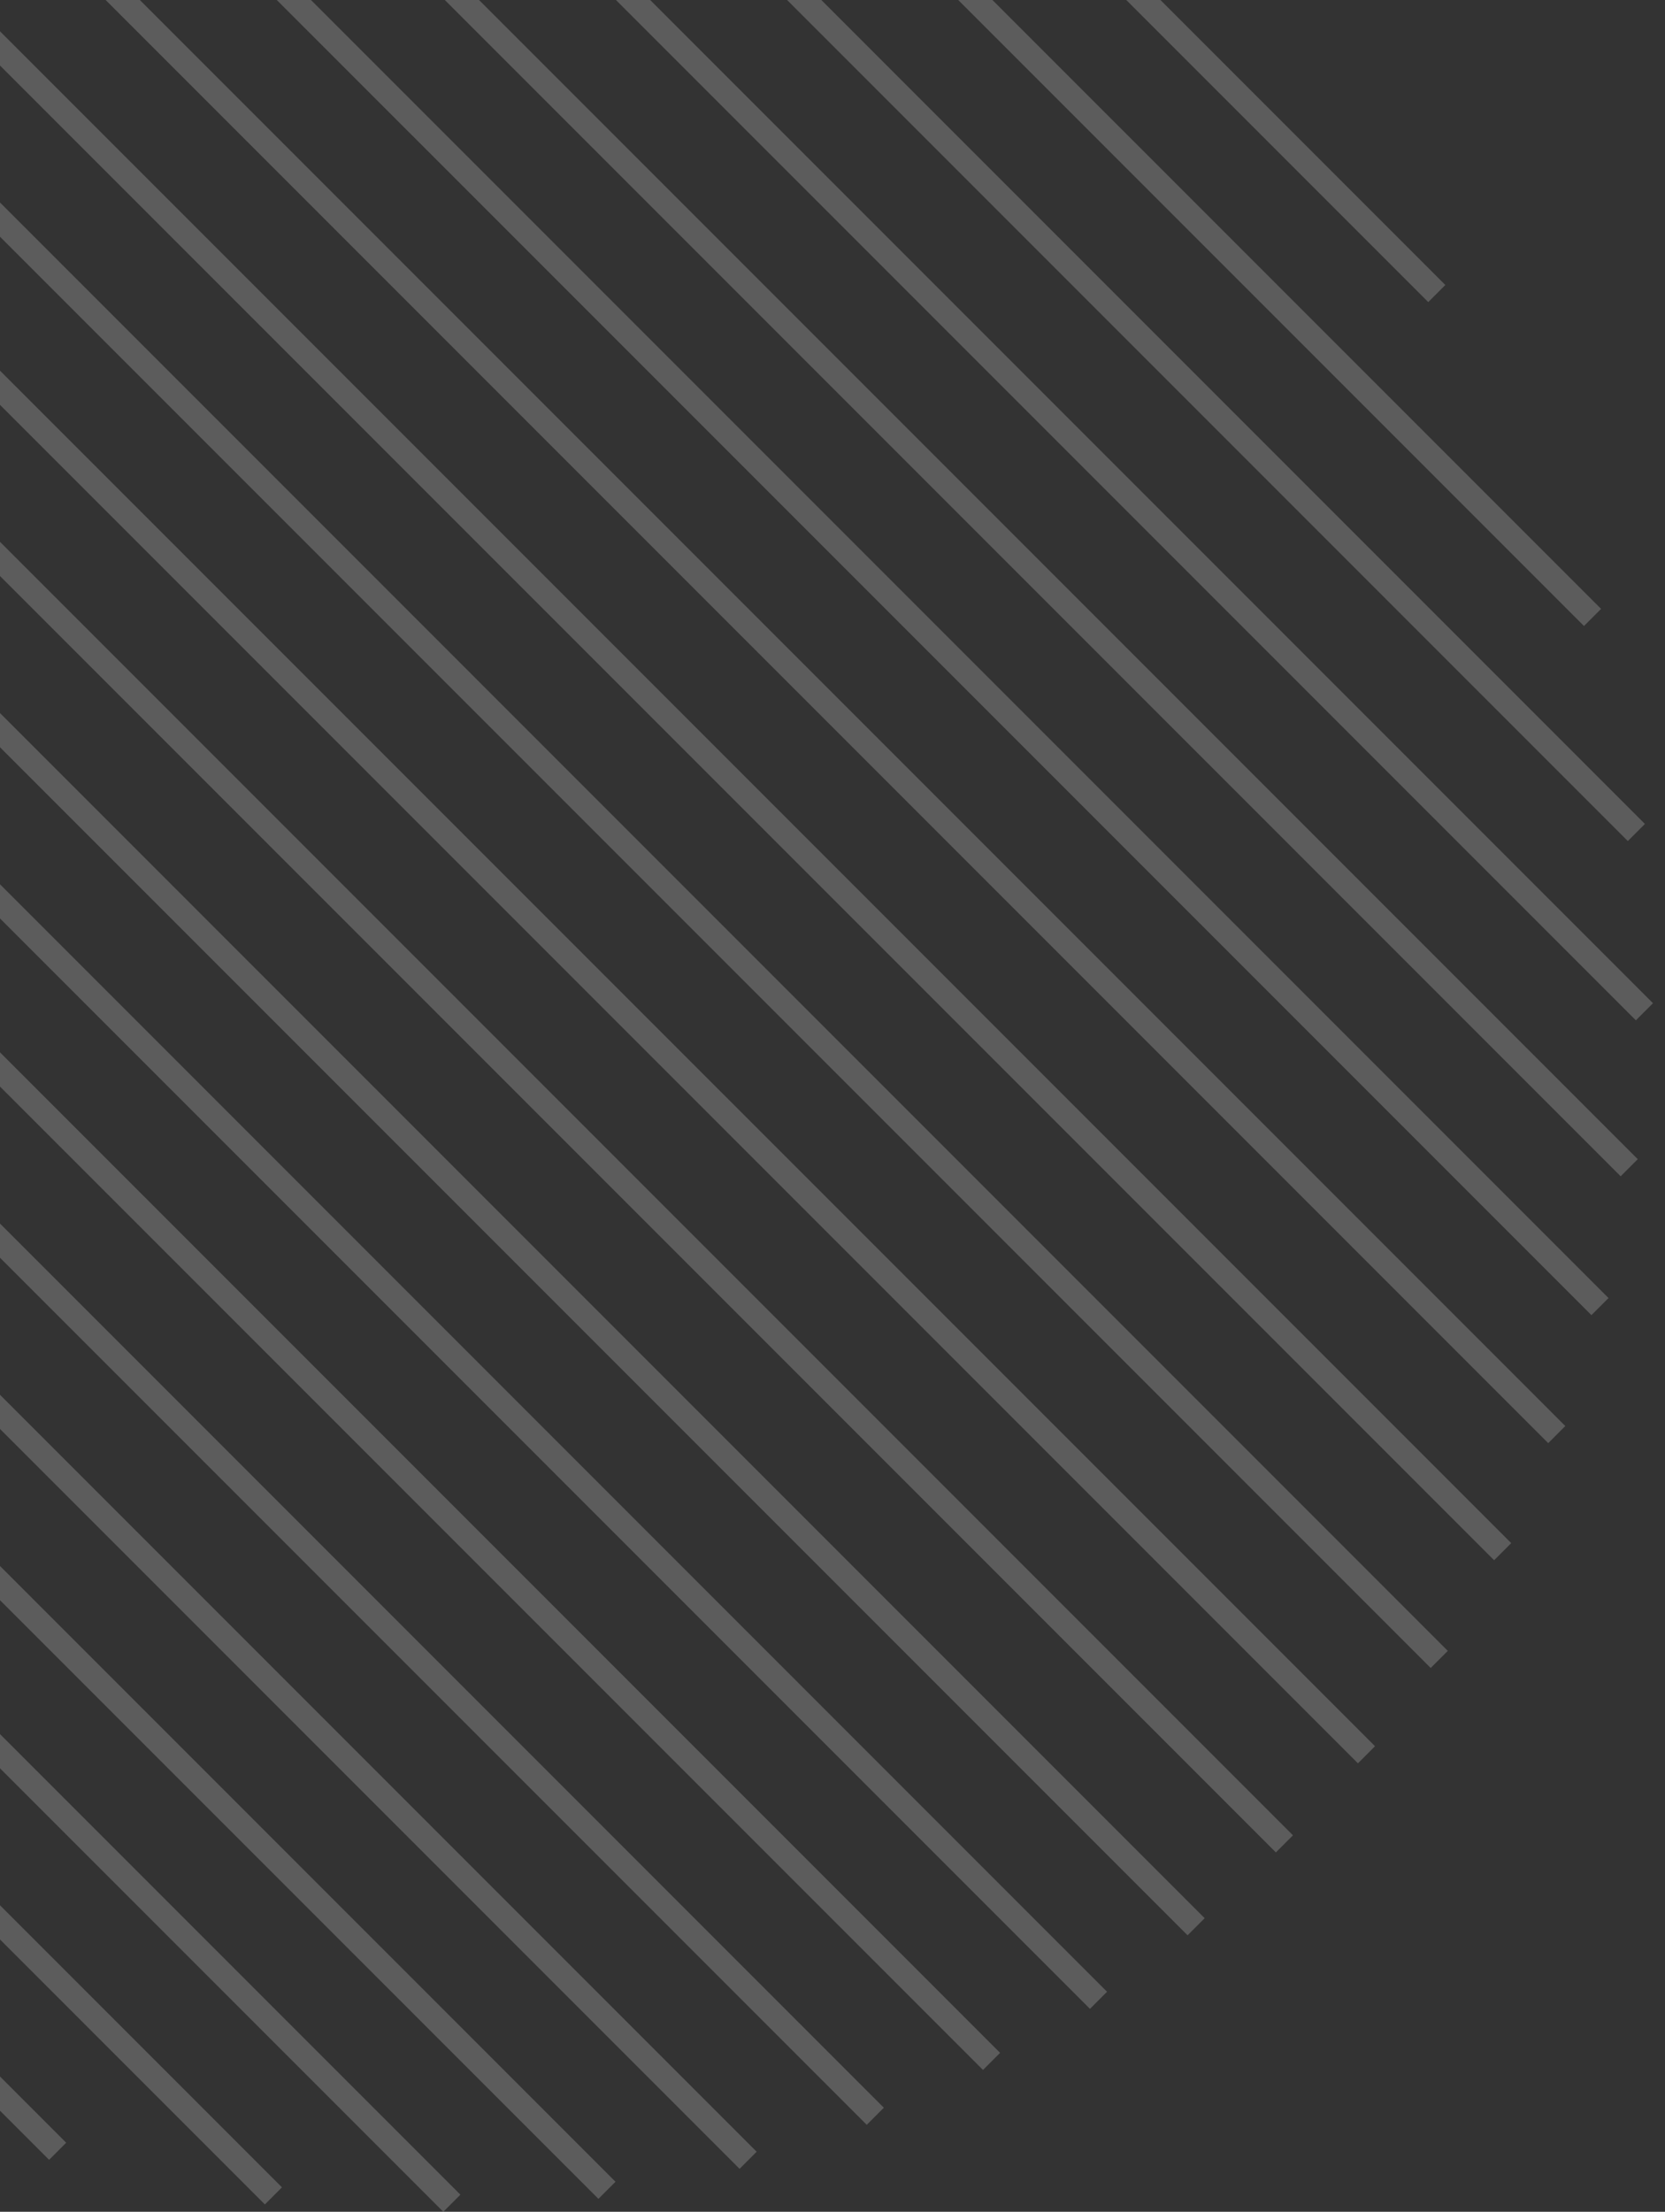 <svg width="122" height="162" viewBox="0 0 122 162" fill="none" xmlns="http://www.w3.org/2000/svg">
<rect x="0" y="0" width="122" height="162" fill="#333333" stroke="none"/>
<g opacity="0.2">
<path d="M57.522 -15.196L56.27 -13.943L116.064 45.851L117.317 44.598L57.522 -15.196Z" fill="white"/>
<path d="M28.638 -19.001L27.385 -17.748L119.867 74.734L121.12 73.481L28.638 -19.001Z" fill="white"/>
<path d="M6.929 -15.858L5.676 -14.605L116.609 96.327L117.862 95.075L6.929 -15.858Z" fill="white"/>
<path d="M-10.907 -8.614L-12.16 -7.361L109.479 114.278L110.732 113.025L-10.907 -8.614Z" fill="white"/>
<path d="M41.714 -18.466L40.461 -17.213L119.276 61.602L120.529 60.349L41.714 -18.466Z" fill="white"/>
<path d="M17.157 -17.942L15.904 -16.689L118.751 86.157L120.004 84.904L17.157 -17.942Z" fill="white"/>
<path d="M-2.388 -12.634L-3.641 -11.381L113.443 105.702L114.695 104.449L-2.388 -12.634Z" fill="white"/>
<path d="M-18.743 -3.911L-19.996 -2.658L104.832 122.17L106.085 120.917L-18.743 -3.911Z" fill="white"/>
<path d="M-25.898 1.249L-27.15 2.502L99.5 129.152L100.753 127.899L-25.898 1.249Z" fill="white"/>
<path d="M-32.48 7.206L-33.732 8.459L93.487 135.679L94.74 134.426L-32.48 7.206Z" fill="white"/>
<path d="M-38.38 13.847L-39.633 15.1L87.017 141.75L88.27 140.497L-38.38 13.847Z" fill="white"/>
<path d="M-43.71 21.056L-44.963 22.309L79.865 147.137L81.118 145.884L-43.71 21.056Z" fill="white"/>
<path d="M-48.358 28.72L-49.611 29.973L72.028 151.612L73.281 150.359L-48.358 28.72Z" fill="white"/>
<path d="M-52.321 37.296L-53.574 38.549L63.509 155.632L64.762 154.379L-52.321 37.296Z" fill="white"/>
<path d="M-55.489 46.669L-56.742 47.922L54.191 158.855L55.444 157.602L-55.489 46.669Z" fill="white"/>
<path d="M-57.745 56.954L-58.998 58.207L43.848 161.053L45.101 159.801L-57.745 56.954Z" fill="white"/>
<path d="M-58.747 68.265L-60 69.518L32.482 162L33.735 160.747L-58.747 68.265Z" fill="white"/>
<path d="M-58.155 81.396L-59.408 82.648L19.407 161.463L20.659 160.21L-58.155 81.396Z" fill="white"/>
<path d="M-54.944 97.148L-56.197 98.4L3.597 158.195L4.85 156.942L-54.944 97.148Z" fill="white"/>
<path d="M81.19 -3.841L79.938 -2.588L104.653 22.127L105.905 20.874L81.19 -3.841Z" fill="white"/>
</g>
</svg>
